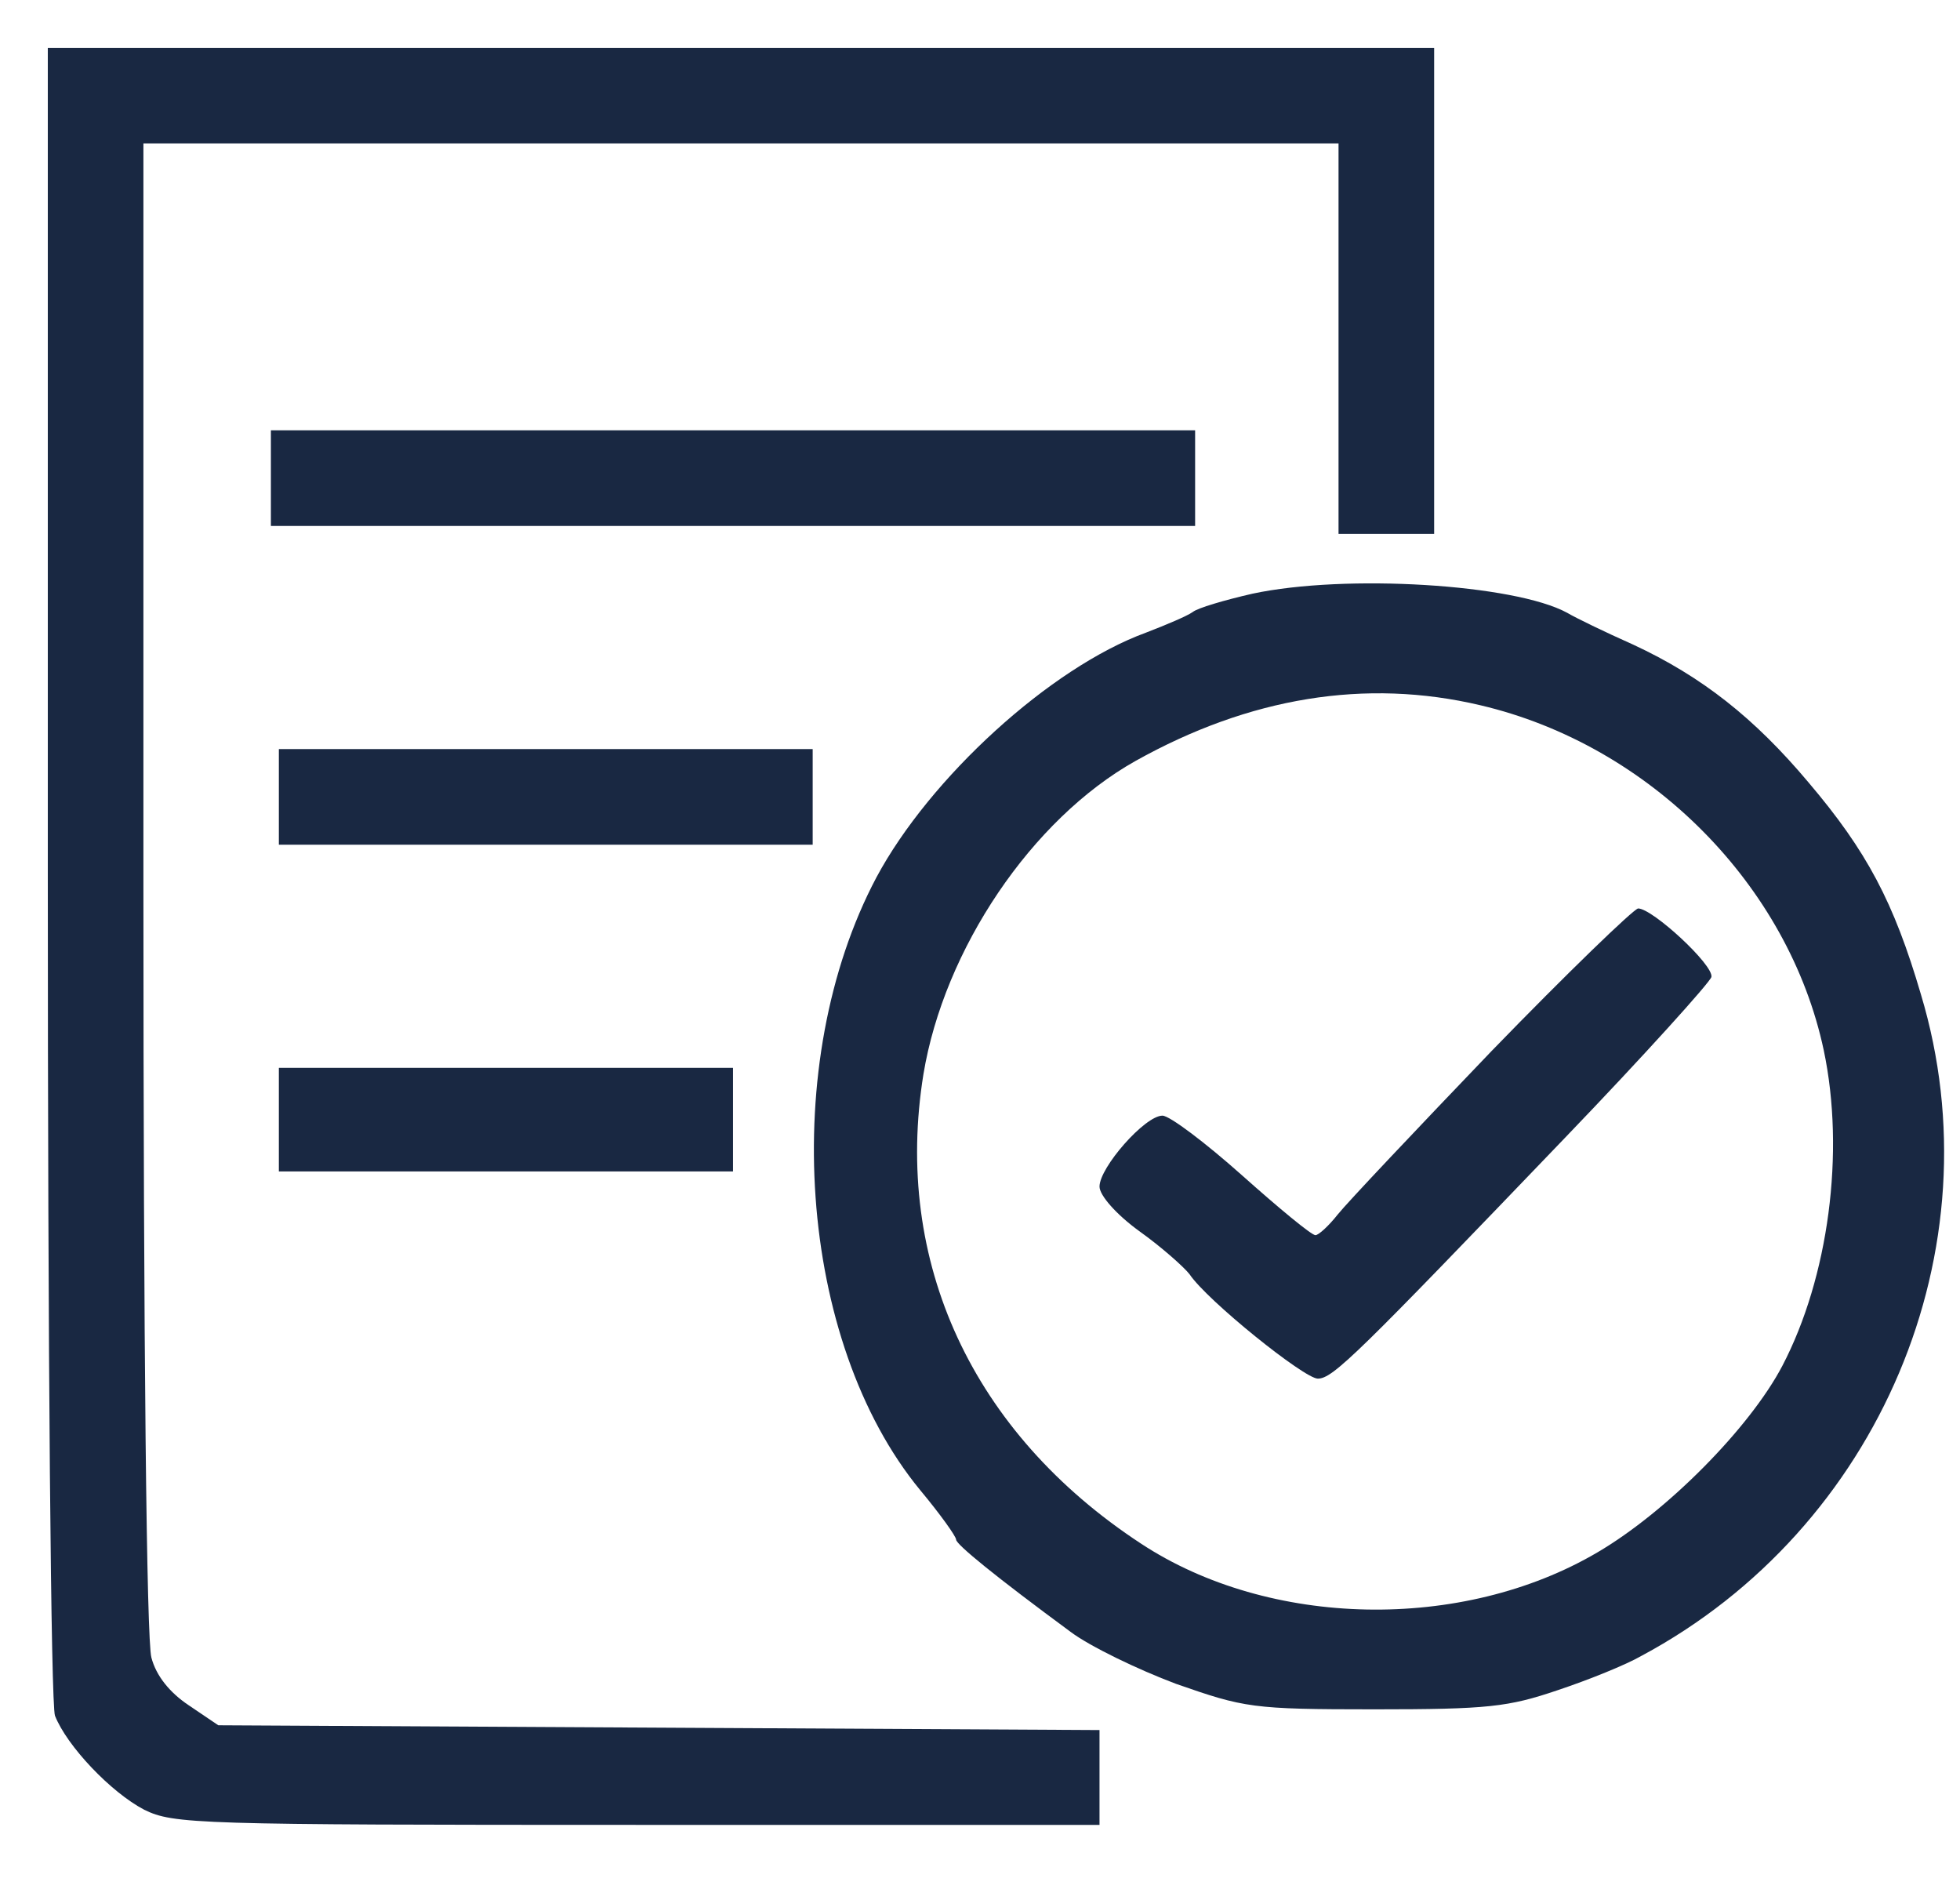 <?xml version="1.0" standalone="no"?>
<!DOCTYPE svg PUBLIC "-//W3C//DTD SVG 20010904//EN"
 "http://www.w3.org/TR/2001/REC-SVG-20010904/DTD/svg10.dtd">
<svg version="1.0" xmlns="http://www.w3.org/2000/svg"
 width="246pt" height="237pt" viewBox="0 0 246 237"
 preserveAspectRatio="xMidYMid meet">
<g transform="translate(0,237) scale(0.1,-0.1)"
fill="#192842" stroke="none">
<path d="M60 1276 c0 -616 4 -1045 9 -1059 15 -38 70 -96 112 -118 37 -18 64
-19 619 -19 l580 0 0 60 0 59 -553 3 -553 3 -37 25 c-24 16 -41 37 -47 60 -6
22 -10 386 -10 968 l0 932 750 0 750 0 0 -245 0 -245 60 0 60 0 0 305 0 305
-870 0 -870 0 0 -1034z"/>
<path d="M340 1770 l0 -60 580 0 580 0 0 60 0 60 -580 0 -580 0 0 -60z"/>
<path d="M1572 1625 c-35 -8 -69 -18 -75 -23 -7 -5 -33 -16 -59 -26 -120 -44
-271 -182 -338 -307 -123 -232 -99 -582 55 -769 25 -30 45 -58 45 -62 0 -6 49
-46 144 -116 24 -18 84 -47 132 -65 86 -30 95 -32 249 -32 143 0 168 3 230 24
39 13 86 32 105 43 299 160 447 511 351 830 -34 116 -68 180 -141 266 -68 81
-134 133 -220 173 -36 16 -73 34 -83 40 -66 36 -278 49 -395 24z m286 -140
c213 -50 387 -226 431 -433 27 -128 6 -285 -52 -396 -41 -78 -145 -183 -232
-234 -170 -100 -412 -95 -573 11 -212 139 -311 354 -273 589 26 157 136 320
266 393 143 80 289 104 433 70z"/>
<path d="M1872 1051 c-94 -98 -181 -190 -193 -205 -11 -14 -24 -26 -28 -26 -5
0 -46 34 -92 75 -46 41 -91 75 -100 75 -22 0 -79 -65 -79 -89 0 -11 21 -35 50
-56 28 -20 56 -45 63 -54 22 -33 144 -131 161 -131 19 0 49 30 311 303 99 103
181 194 183 201 3 15 -74 86 -92 86 -6 -1 -89 -81 -184 -179z"/>
<path d="M350 1370 l0 -60 335 0 335 0 0 60 0 60 -335 0 -335 0 0 -60z"/>
<path d="M350 965 l0 -65 285 0 285 0 0 65 0 65 -285 0 -285 0 0 -65z"/>
</g>
</svg>

